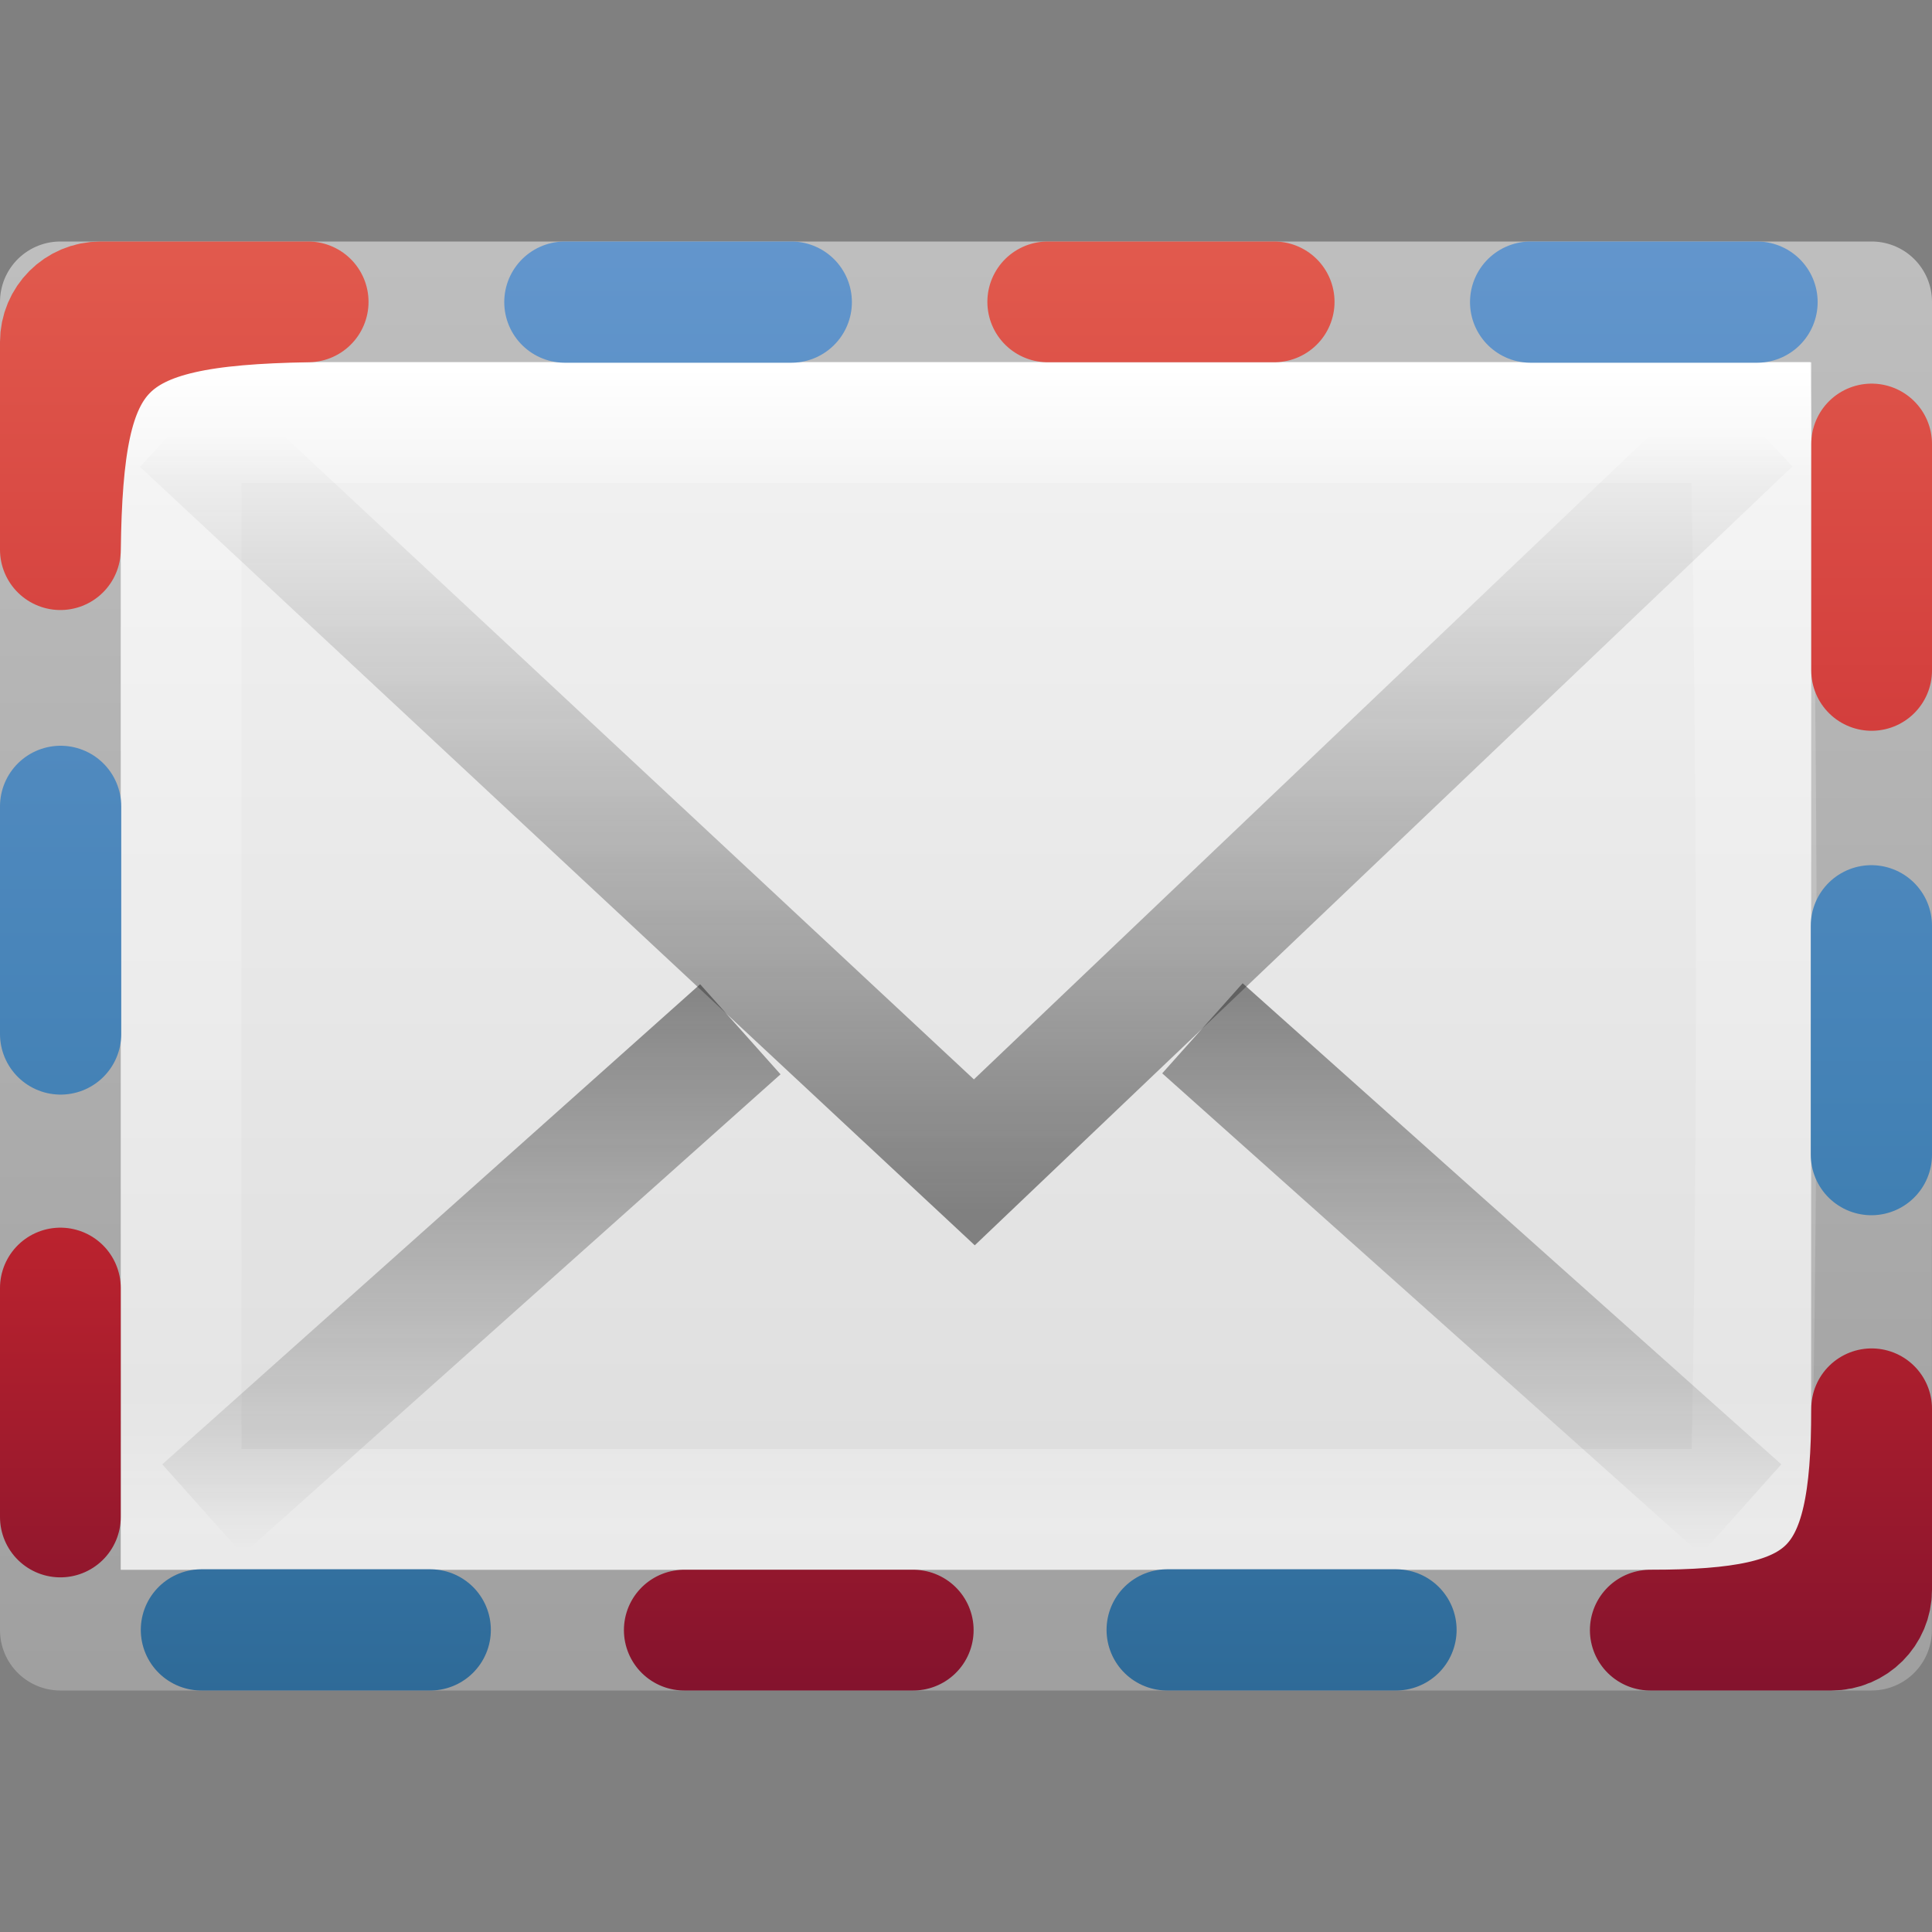 <?xml version="1.0" encoding="UTF-8" standalone="no"?>
<!-- Created with Inkscape (http://www.inkscape.org/) -->

<svg
   xmlns:dc="http://purl.org/dc/elements/1.1/"
   xmlns:cc="http://creativecommons.org/ns#"
   xmlns:rdf="http://www.w3.org/1999/02/22-rdf-syntax-ns#"
   xmlns:svg="http://www.w3.org/2000/svg"
   xmlns="http://www.w3.org/2000/svg"
   xmlns:xlink="http://www.w3.org/1999/xlink"
   xmlns:sodipodi="http://sodipodi.sourceforge.net/DTD/sodipodi-0.dtd"
   xmlns:inkscape="http://www.inkscape.org/namespaces/inkscape"
   width="16px"
   height="16px"
   id="svg3167"
   version="1.1"
   inkscape:version="0.48.3.1 r9886"
   sodipodi:docname="internet-mail.svg">
  <rect width="100%" height="100%" fill="#808080" stroke="none"/>
  <defs
     id="defs3169">
    <linearGradient
       id="linearGradient3918">
      <stop
         offset="0"
         style="stop-color:#f89b7e;stop-opacity:1"
         id="stop3920" />
      <stop
         offset="0.231"
         style="stop-color:#e35d4f;stop-opacity:1"
         id="stop3922" />
      <stop
         offset="0.656"
         style="stop-color:#c6262e;stop-opacity:1"
         id="stop3924" />
      <stop
         offset="1"
         style="stop-color:#690b2c;stop-opacity:1"
         id="stop3926" />
    </linearGradient>
    <linearGradient
       id="linearGradient3876">
      <stop
         offset="0"
         style="stop-color:#7ea8ce;stop-opacity:1"
         id="stop3878" />
      <stop
         offset="0.865"
         style="stop-color:#568dc0;stop-opacity:1;"
         id="stop3880" />
      <stop
         offset="1"
         style="stop-color:#c9e1f8;stop-opacity:0"
         id="stop3882" />
    </linearGradient>
    <linearGradient
       id="linearGradient3866">
      <stop
         offset="0"
         style="stop-color:#2c79c0;stop-opacity:1"
         id="stop3868" />
      <stop
         offset="0.861"
         style="stop-color:#2970b3;stop-opacity:1;"
         id="stop3870" />
      <stop
         offset="1"
         style="stop-color:#236098;stop-opacity:0"
         id="stop3872" />
    </linearGradient>
    <linearGradient
       inkscape:collect="always"
       xlink:href="#linearGradient4087"
       id="linearGradient3107"
       gradientUnits="userSpaceOnUse"
       gradientTransform="matrix(0,-0.306,0.328,0,15.6,15.408)"
       x1="38.941"
       y1="15.991"
       x2="20.576"
       y2="15.991" />
    <linearGradient
       id="linearGradient4087">
      <stop
         id="stop4089"
         style="stop-color:#ffffff;stop-opacity:1;"
         offset="0" />
      <stop
         offset="0.512"
         style="stop-color:#ffffff;stop-opacity:0.235;"
         id="stop4091" />
      <stop
         id="stop4093"
         style="stop-color:#ffffff;stop-opacity:0.157;"
         offset="0.585" />
      <stop
         id="stop4095"
         style="stop-color:#ffffff;stop-opacity:0.392;"
         offset="1" />
    </linearGradient>
    <linearGradient
       id="linearGradient2867-449-88-871-390-598-476-591-434-148-57-177">
      <stop
         id="stop3750"
         style="stop-color:#90dbec;stop-opacity:1;"
         offset="0" />
      <stop
         id="stop3752"
         style="stop-color:#55c1ec;stop-opacity:1;"
         offset="0.262" />
      <stop
         id="stop3754"
         style="stop-color:#3689e6;stop-opacity:1;"
         offset="0.705" />
      <stop
         id="stop3756"
         style="stop-color:#2b63a0;stop-opacity:1;"
         offset="1" />
    </linearGradient>
    <linearGradient
       id="linearGradient3707-319-631-407-324">
      <stop
         id="stop3760"
         style="stop-color:#185f9a;stop-opacity:1;"
         offset="0" />
      <stop
         id="stop3762"
         style="stop-color:#599ec9;stop-opacity:1;"
         offset="1" />
    </linearGradient>
    <radialGradient
       inkscape:collect="always"
       xlink:href="#linearGradient8662"
       id="radialGradient3102"
       gradientUnits="userSpaceOnUse"
       gradientTransform="matrix(1,0,0,0.537,0,16.873)"
       cx="24.837"
       cy="36.421"
       fx="24.837"
       fy="36.421"
       r="15.645" />
    <linearGradient
       inkscape:collect="always"
       id="linearGradient8662">
      <stop
         style="stop-color:#000000;stop-opacity:1;"
         offset="0"
         id="stop8664" />
      <stop
         style="stop-color:#000000;stop-opacity:0;"
         offset="1"
         id="stop8666" />
    </linearGradient>
    <linearGradient
       inkscape:collect="always"
       xlink:href="#linearGradient3977"
       id="linearGradient3988"
       gradientUnits="userSpaceOnUse"
       gradientTransform="matrix(0,0.243,-0.351,0,16.432,2.162)"
       x1="3.626"
       y1="4.026"
       x2="43.088"
       y2="4.026" />
    <linearGradient
       id="linearGradient3977">
      <stop
         offset="0"
         style="stop-color:#ffffff;stop-opacity:1;"
         id="stop3979" />
      <stop
         id="stop3981"
         style="stop-color:#ffffff;stop-opacity:0.235;"
         offset="0.102" />
      <stop
         offset="0.885"
         style="stop-color:#ffffff;stop-opacity:0.157;"
         id="stop3983" />
      <stop
         offset="1"
         style="stop-color:#ffffff;stop-opacity:0.392;"
         id="stop3985" />
    </linearGradient>
    <linearGradient
       id="linearGradient3600">
      <stop
         id="stop3602"
         style="stop-color:#f4f4f4;stop-opacity:1"
         offset="0" />
      <stop
         id="stop3604"
         style="stop-color:#dbdbdb;stop-opacity:1"
         offset="1" />
    </linearGradient>
    <linearGradient
       id="linearGradient3104">
      <stop
         id="stop3106"
         style="stop-color:#a0a0a0;stop-opacity:1;"
         offset="0" />
      <stop
         id="stop3108"
         style="stop-color:#bebebe;stop-opacity:1;"
         offset="1" />
    </linearGradient>
    <linearGradient
       y2="12.319"
       x2="42.755"
       y1="12.319"
       x1="5.352"
       gradientTransform="matrix(0,0.314,-0.326,0,16.322,0.457)"
       gradientUnits="userSpaceOnUse"
       id="linearGradient3163"
       xlink:href="#linearGradient3600"
       inkscape:collect="always" />
    <linearGradient
       y2="47.387"
       x2="-67.034"
       y1="47.387"
       x1="-20.722"
       gradientTransform="matrix(0,0.254,-0.305,0,16.685,19.129)"
       gradientUnits="userSpaceOnUse"
       id="linearGradient3165"
       xlink:href="#linearGradient3104"
       inkscape:collect="always" />
    <linearGradient
       inkscape:collect="always"
       xlink:href="#linearGradient3495-841-851-719"
       id="linearGradient2450"
       gradientUnits="userSpaceOnUse"
       gradientTransform="matrix(0.466,0,0,0.485,-0.178,-6.102)"
       x1="23.929"
       y1="30.773"
       x2="23.929"
       y2="45.531" />
    <linearGradient
       id="linearGradient3495-841-851-719">
      <stop
         id="stop4120"
         style="stop-color:#1e1e1e;stop-opacity:1"
         offset="0" />
      <stop
         id="stop4122"
         style="stop-color:#1e1e1e;stop-opacity:0"
         offset="1" />
    </linearGradient>
    <linearGradient
       inkscape:collect="always"
       xlink:href="#linearGradient3495-841-851-719"
       id="linearGradient2447"
       gradientUnits="userSpaceOnUse"
       gradientTransform="matrix(0.301,0,0,0.325,0.835,-1.605)"
       x1="23.904"
       y1="35.75"
       x2="23.904"
       y2="16.007" />
    <linearGradient
       id="linearGradient3034">
      <stop
         id="stop3036"
         style="stop-color:#1e1e1e;stop-opacity:1"
         offset="0" />
      <stop
         id="stop3038"
         style="stop-color:#1e1e1e;stop-opacity:0"
         offset="1" />
    </linearGradient>
    <linearGradient
       y2="45.531"
       x2="23.929"
       y1="30.773"
       x1="23.929"
       gradientTransform="matrix(0.301,0,0,0.325,0.835,-1.963)"
       gradientUnits="userSpaceOnUse"
       id="linearGradient3042"
       xlink:href="#linearGradient3495-841-851-719"
       inkscape:collect="always" />
    <linearGradient
       inkscape:collect="always"
       xlink:href="#linearGradient5198"
       id="linearGradient2441"
       gradientUnits="userSpaceOnUse"
       gradientTransform="matrix(-0.319,0,0,-0.313,30.537,31.399)"
       x1="28.442"
       y1="12.162"
       x2="47.225"
       y2="12.162" />
    <linearGradient
       id="linearGradient5198">
      <stop
         id="stop5200"
         style="stop-color:#7ea8ce;stop-opacity:1"
         offset="0" />
      <stop
         id="stop5202"
         style="stop-color:#568dc0;stop-opacity:0.816"
         offset="0.763" />
      <stop
         id="stop5204"
         style="stop-color:#c9e1f8;stop-opacity:0"
         offset="1" />
    </linearGradient>
    <linearGradient
       inkscape:collect="always"
       xlink:href="#linearGradient5189"
       id="linearGradient2444"
       gradientUnits="userSpaceOnUse"
       x1="15"
       y1="19"
       x2="9"
       y2="19"
       gradientTransform="translate(6.451,6.588)" />
    <linearGradient
       id="linearGradient5189">
      <stop
         id="stop5191"
         style="stop-color:#2c79c0;stop-opacity:1"
         offset="0" />
      <stop
         id="stop5193"
         style="stop-color:#2970b3;stop-opacity:0.498"
         offset="0.797" />
      <stop
         id="stop5195"
         style="stop-color:#236098;stop-opacity:0"
         offset="1" />
    </linearGradient>
    <linearGradient
       y2="12.162"
       x2="47.225"
       y1="12.162"
       x1="28.442"
       gradientTransform="matrix(-0.205,0,0,-0.2,29.638,27.807)"
       gradientUnits="userSpaceOnUse"
       id="linearGradient3065"
       xlink:href="#linearGradient5198"
       inkscape:collect="always" />
    <linearGradient
       y2="19"
       x2="9"
       y1="19"
       x1="15"
       gradientTransform="matrix(0.643,0,0,0.64,14.153,11.934)"
       gradientUnits="userSpaceOnUse"
       id="linearGradient3067"
       xlink:href="#linearGradient5189"
       inkscape:collect="always" />
    <radialGradient
       inkscape:collect="always"
       xlink:href="#linearGradient3242-187-536-5-1"
       id="radialGradient2914-3"
       gradientUnits="userSpaceOnUse"
       gradientTransform="matrix(0,1.936,-3.019,0,76.922,-35.994)"
       cx="23.896"
       cy="17.53"
       fx="23.896"
       fy="17.53"
       r="20.397" />
    <linearGradient
       id="linearGradient3242-187-536-5-1">
      <stop
         id="stop2778-7-4"
         style="stop-color:#8badea;stop-opacity:1"
         offset="0" />
      <stop
         id="stop2780-6-6"
         style="stop-color:#6396cd;stop-opacity:1"
         offset="0.262" />
      <stop
         id="stop2782-9-9"
         style="stop-color:#3b7caf;stop-opacity:1"
         offset="0.661" />
      <stop
         id="stop2784-5-4"
         style="stop-color:#194c70;stop-opacity:1"
         offset="1" />
    </linearGradient>
    <linearGradient
       inkscape:collect="always"
       xlink:href="#linearGradient2490-182-124-1-2"
       id="linearGradient2916-2"
       gradientUnits="userSpaceOnUse"
       gradientTransform="matrix(0.958,0,0,0.811,41.872,8.537)"
       x1="18.379"
       y1="44.98"
       x2="18.379"
       y2="3.082" />
    <linearGradient
       id="linearGradient2490-182-124-1-2">
      <stop
         id="stop2788-5-6"
         style="stop-color:#1f4b6a;stop-opacity:1"
         offset="0" />
      <stop
         id="stop2790-5-4"
         style="stop-color:#4083c2;stop-opacity:1"
         offset="1" />
    </linearGradient>
    <radialGradient
       r="20.397"
       fy="17.53"
       fx="23.896"
       cy="17.53"
       cx="23.896"
       gradientTransform="matrix(-0.448,0.426,-0.619,-0.58,29.556,3.132)"
       gradientUnits="userSpaceOnUse"
       id="radialGradient3102-2"
       xlink:href="#linearGradient3242-187-536-5-1"
       inkscape:collect="always" />
    <linearGradient
       y2="64.43"
       x2="9.917"
       y1="-21.043"
       x1="9.917"
       gradientTransform="matrix(0.277,0,0,0.221,13.162,2.694)"
       gradientUnits="userSpaceOnUse"
       id="linearGradient3104-8"
       xlink:href="#linearGradient3242-187-536-5-1"
       inkscape:collect="always" />
    <linearGradient
       inkscape:collect="always"
       xlink:href="#linearGradient3242-6-9-7"
       id="linearGradient2906-8"
       gradientUnits="userSpaceOnUse"
       gradientTransform="translate(1.2624171e-6,-2.9984283e-6)"
       x1="20.053"
       y1="8.163"
       x2="20.053"
       y2="48.072" />
    <linearGradient
       id="linearGradient3242-6-9-7">
      <stop
         id="stop3244-6-4-2"
         style="stop-color:#f89b7e;stop-opacity:1"
         offset="0" />
      <stop
         id="stop3246-6-8-8"
         style="stop-color:#e35d4f;stop-opacity:1"
         offset="0.12" />
      <stop
         id="stop3248-0-9-2"
         style="stop-color:#c6262e;stop-opacity:1"
         offset="0.811" />
      <stop
         id="stop3250-9-0-9"
         style="stop-color:#690b2c;stop-opacity:1"
         offset="1" />
    </linearGradient>
    <linearGradient
       inkscape:collect="always"
       xlink:href="#linearGradient2490-5-8-6"
       id="linearGradient2908-9"
       gradientUnits="userSpaceOnUse"
       gradientTransform="matrix(1,0,0,1.101,2.6241716e-7,-4.513)"
       x1="28.103"
       y1="45"
       x2="28.103"
       y2="14.038" />
    <linearGradient
       id="linearGradient2490-5-8-6">
      <stop
         id="stop2492-8-2-0"
         style="stop-color:#791235;stop-opacity:1"
         offset="0" />
      <stop
         id="stop2494-7-2-2"
         style="stop-color:#dd3b27;stop-opacity:1"
         offset="1" />
    </linearGradient>
    <linearGradient
       y2="48.072"
       x2="20.053"
       y1="8.163"
       x1="20.053"
       gradientTransform="matrix(0.289,0,0,0.273,1.067,0.364)"
       gradientUnits="userSpaceOnUse"
       id="linearGradient3127"
       xlink:href="#linearGradient3242-6-9-7"
       inkscape:collect="always" />
    <linearGradient
       y2="50.85"
       x2="64.053"
       y1="0.303"
       x1="64.053"
       gradientTransform="matrix(0.289,0,0,0.3,1.067,-0.867)"
       gradientUnits="userSpaceOnUse"
       id="linearGradient3129"
       xlink:href="#linearGradient3918"
       inkscape:collect="always" />
    <linearGradient
       inkscape:collect="always"
       xlink:href="#linearGradient8265-821-176-38-919-66-249-7-7"
       id="linearGradient2891"
       gradientUnits="userSpaceOnUse"
       gradientTransform="matrix(0.999,0,0,1.084,-0.013,4.806)"
       x1="16.626"
       y1="15.298"
       x2="20.055"
       y2="24.628" />
    <linearGradient
       id="linearGradient8265-821-176-38-919-66-249-7-7">
      <stop
         id="stop2687-1-9"
         style="stop-color:#ffffff;stop-opacity:1"
         offset="0" />
      <stop
         id="stop2689-5-4"
         style="stop-color:#ffffff;stop-opacity:0"
         offset="1" />
    </linearGradient>
    <linearGradient
       y2="24.628"
       x2="20.055"
       y1="15.298"
       x1="16.626"
       gradientTransform="matrix(0.347,0,0,0.377,-0.353,-0.112)"
       gradientUnits="userSpaceOnUse"
       id="linearGradient3146"
       xlink:href="#linearGradient8265-821-176-38-919-66-249-7-7"
       inkscape:collect="always" />
    <radialGradient
       inkscape:collect="always"
       xlink:href="#linearGradient3242-187-536-5-1"
       id="radialGradient3854"
       gradientUnits="userSpaceOnUse"
       gradientTransform="matrix(-0.517,0.521,-0.715,-0.708,32.873,2.05)"
       cx="23.896"
       cy="17.53"
       fx="23.896"
       fy="17.53"
       r="20.397" />
    <linearGradient
       inkscape:collect="always"
       xlink:href="#linearGradient3242-187-536-5-1"
       id="linearGradient3856"
       gradientUnits="userSpaceOnUse"
       gradientTransform="matrix(0.319,0,0,0.27,13.956,1.514)"
       x1="9.917"
       y1="-21.043"
       x2="9.917"
       y2="64.43" />
    <linearGradient
       inkscape:collect="always"
       xlink:href="#linearGradient3242-6-9-7"
       id="linearGradient3860"
       gradientUnits="userSpaceOnUse"
       gradientTransform="matrix(0.333,0,0,0.333,-1.5e-7,-1.333)"
       x1="20.053"
       y1="8.163"
       x2="20.053"
       y2="48.072" />
    <linearGradient
       inkscape:collect="always"
       xlink:href="#linearGradient3918"
       id="linearGradient3862"
       gradientUnits="userSpaceOnUse"
       gradientTransform="matrix(0.333,0,0,0.367,-3.5e-7,-2.838)"
       x1="64.053"
       y1="0.303"
       x2="64.053"
       y2="50.85" />
  </defs>
  <sodipodi:namedview
     id="base"
     pagecolor="#ffffff"
     bordercolor="#666666"
     borderopacity="1.0"
     inkscape:pageopacity="0.0"
     inkscape:pageshadow="2"
     inkscape:zoom="15.696216"
     inkscape:cx="18.545729"
     inkscape:cy="8.2314232"
     inkscape:current-layer="layer1"
     showgrid="true"
     inkscape:grid-bbox="true"
     inkscape:document-units="px"
     inkscape:window-width="1184"
     inkscape:window-height="857"
     inkscape:window-x="494"
     inkscape:window-y="61"
     inkscape:window-maximized="0" />
  <g
     id="layer1"
     inkscape:label="Layer 1"
     inkscape:groupmode="layer">
    <path
       inkscape:connector-curvature="0"
       style="fill:url(#linearGradient3163);fill-opacity:1;stroke:url(#linearGradient3165);stroke-width:1;stroke-linecap:butt;stroke-linejoin:round;stroke-miterlimit:4;stroke-opacity:1;stroke-dasharray:none;stroke-dashoffset:0;display:inline"
       id="path4160"
       d="m 15.5,2.5 c 0,2.521 -9.54e-4,11 -9.54e-4,11 l -14.999,1.3e-5 c 0,0 0,-7.333 0,-11 5,0 10,0 15,0 z"
       sodipodi:nodetypes="ccccc" />
    <path
       style="fill:none;stroke:url(#linearGradient3988);stroke-width:1;stroke-linecap:round;stroke-linejoin:miter;stroke-miterlimit:4;stroke-opacity:1;stroke-dasharray:none;stroke-dashoffset:0"
       d="m 1.5,12.5 0,-9 L 14.5,3.5 c 0.049,2.755 0.07,5.649 0,9 z"
       id="rect6741-1"
       inkscape:connector-curvature="0"
       sodipodi:nodetypes="ccccc" />
    <path
       inkscape:connector-curvature="0"
       style="opacity:0.5;fill:none;stroke:url(#linearGradient3042);stroke-width:1;stroke-linecap:butt;stroke-linejoin:miter;stroke-miterlimit:4;stroke-opacity:1;stroke-dasharray:none;stroke-dashoffset:0;marker:none;visibility:visible;display:inline;overflow:visible;enable-background:accumulate"
       id="path3341"
       d="M 6.131,8.524 1.677,12.5 M 9.958,8.516 14.419,12.5"
       sodipodi:nodetypes="cccc" />
    <path
       inkscape:connector-curvature="0"
       style="opacity:0.5;fill:none;stroke:url(#linearGradient2447);stroke-width:1;stroke-linecap:butt;stroke-linejoin:miter;stroke-miterlimit:4;stroke-opacity:1;stroke-dasharray:none"
       id="path3493"
       d="M 1.5,3.5 8.069,9.626 14.5,3.5" />
    <path
       sodipodi:nodetypes="cccccccccccccccccc"
       d="m 9.666,13.498 1.895,0 z m -7.998,0 1.895,0 z m 13.83,-5.831 0,1.895 z M 0.502,6.678 l 0,1.885 z m 12.174,-4.176 1.875,0 z m -7.998,0 1.875,0 z"
       style="color:#000000;fill:url(#radialGradient3854);fill-opacity:1;fill-rule:nonzero;stroke:url(#linearGradient3856);stroke-width:1.004;stroke-linecap:round;stroke-linejoin:round;stroke-miterlimit:4;stroke-opacity:1;stroke-dasharray:none;stroke-dashoffset:0;marker:none;visibility:visible;display:inline;overflow:visible;enable-background:accumulate"
       id="path3852"
       inkscape:connector-curvature="0" />
    <path
       sodipodi:nodetypes="cccccssccccccccccssccs"
       d="m 5.667,13.5 1.896,0 z M 15.5,11.667 C 15.5,13.179 15.154,13.5 13.667,13.5 l 1.5,0 C 15.351,13.5 15.5,13.351 15.5,13.167 z m -15,-1 0,1.896 z M 15.5,3.677 l 0,1.875 z m -6.823,-1.177 1.875,0 z m -7.844,0 c -0.185,0 -0.333,0.149 -0.333,0.333 l 0,1.719 C 0.524,2.867 0.815,2.529 2.552,2.5 z"
       style="color:#000000;fill:url(#linearGradient3860);fill-opacity:1;fill-rule:evenodd;stroke:url(#linearGradient3862);stroke-width:1;stroke-linecap:square;stroke-linejoin:round;stroke-miterlimit:4;stroke-opacity:1;stroke-dasharray:none;stroke-dashoffset:0;marker:none;visibility:visible;display:inline;overflow:visible;enable-background:accumulate"
       id="path3858"
       inkscape:connector-curvature="0" />
  </g>
</svg>
